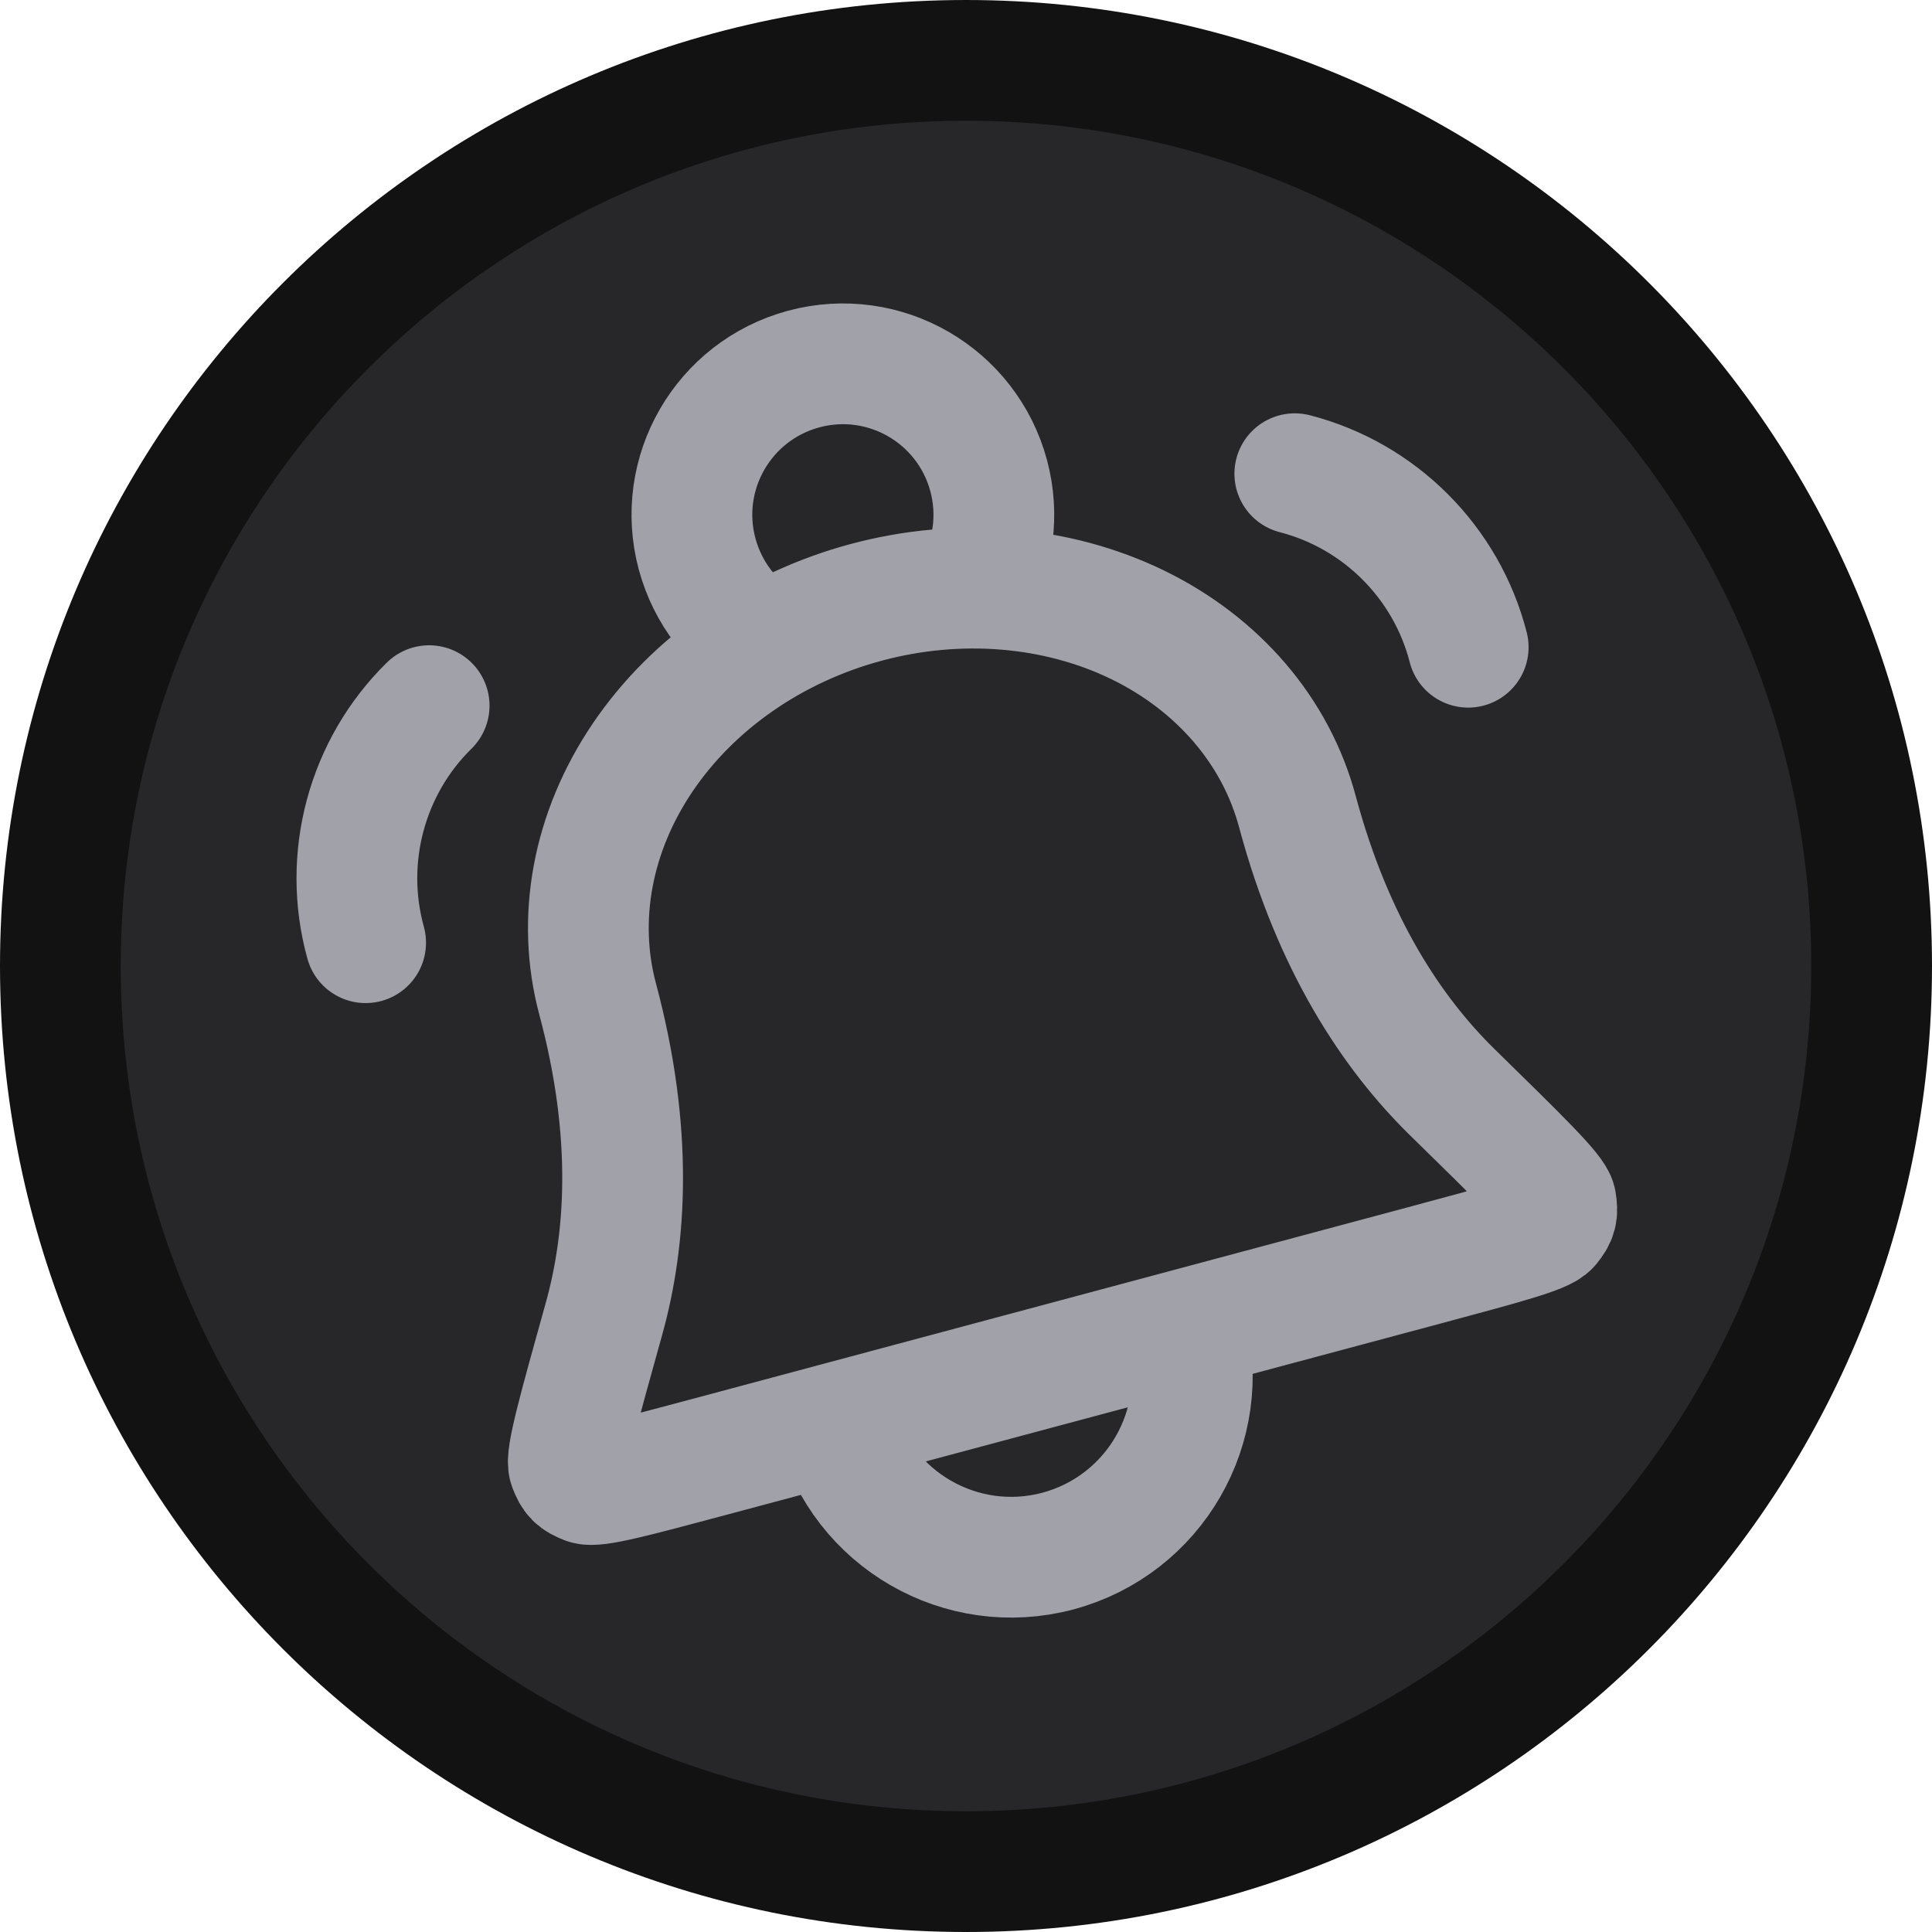 <svg width="16" height="16" viewBox="0 0 16 16" fill="none" xmlns="http://www.w3.org/2000/svg">
<path d="M0.5 8C0.5 3.858 3.858 0.5 8 0.5C12.142 0.5 15.5 3.858 15.5 8C15.5 12.142 12.142 15.5 8 15.5C3.858 15.5 0.5 12.142 0.5 8Z" fill="#27272A"/>
<path d="M0.5 8C0.5 3.858 3.858 0.5 8 0.5C12.142 0.5 15.5 3.858 15.5 8C15.5 12.142 12.142 15.5 8 15.5C3.858 15.5 0.5 12.142 0.5 8Z" stroke="#121212"/>
<g clip-path="url(#clip0_0_1053)">
<path d="M9.823 11.008C10.037 11.808 9.562 12.63 8.762 12.845C7.962 13.059 7.14 12.584 6.925 11.784M3.028 7.807C2.834 7.108 3.036 6.352 3.554 5.844M8.073 4.87C8.225 4.597 8.275 4.266 8.188 3.94C8.009 3.273 7.324 2.877 6.657 3.056C5.99 3.235 5.594 3.92 5.773 4.587C5.861 4.913 6.069 5.175 6.338 5.335M12.159 5.36C11.979 4.657 11.425 4.104 10.723 3.923M10.745 6.723C10.567 6.057 10.09 5.5 9.421 5.174C8.751 4.849 7.943 4.782 7.175 4.988C6.406 5.194 5.74 5.656 5.323 6.272C4.905 6.889 4.771 7.61 4.95 8.276C5.245 9.378 5.188 10.257 5.001 10.925C4.789 11.686 4.682 12.067 4.711 12.143C4.744 12.231 4.768 12.255 4.855 12.289C4.931 12.318 5.251 12.232 5.891 12.061L11.823 10.472C12.463 10.3 12.783 10.214 12.834 10.151C12.893 10.078 12.901 10.045 12.886 9.953C12.873 9.873 12.59 9.596 12.025 9.043C11.53 8.557 11.041 7.825 10.745 6.723Z" stroke="#A1A1A9" stroke-linecap="round" stroke-linejoin="round"/>
</g>
<defs>
<clipPath id="clip0_0_1053">
<rect width="12" height="12" fill="white" transform="translate(2 2)"/>
</clipPath>
</defs>
</svg>
